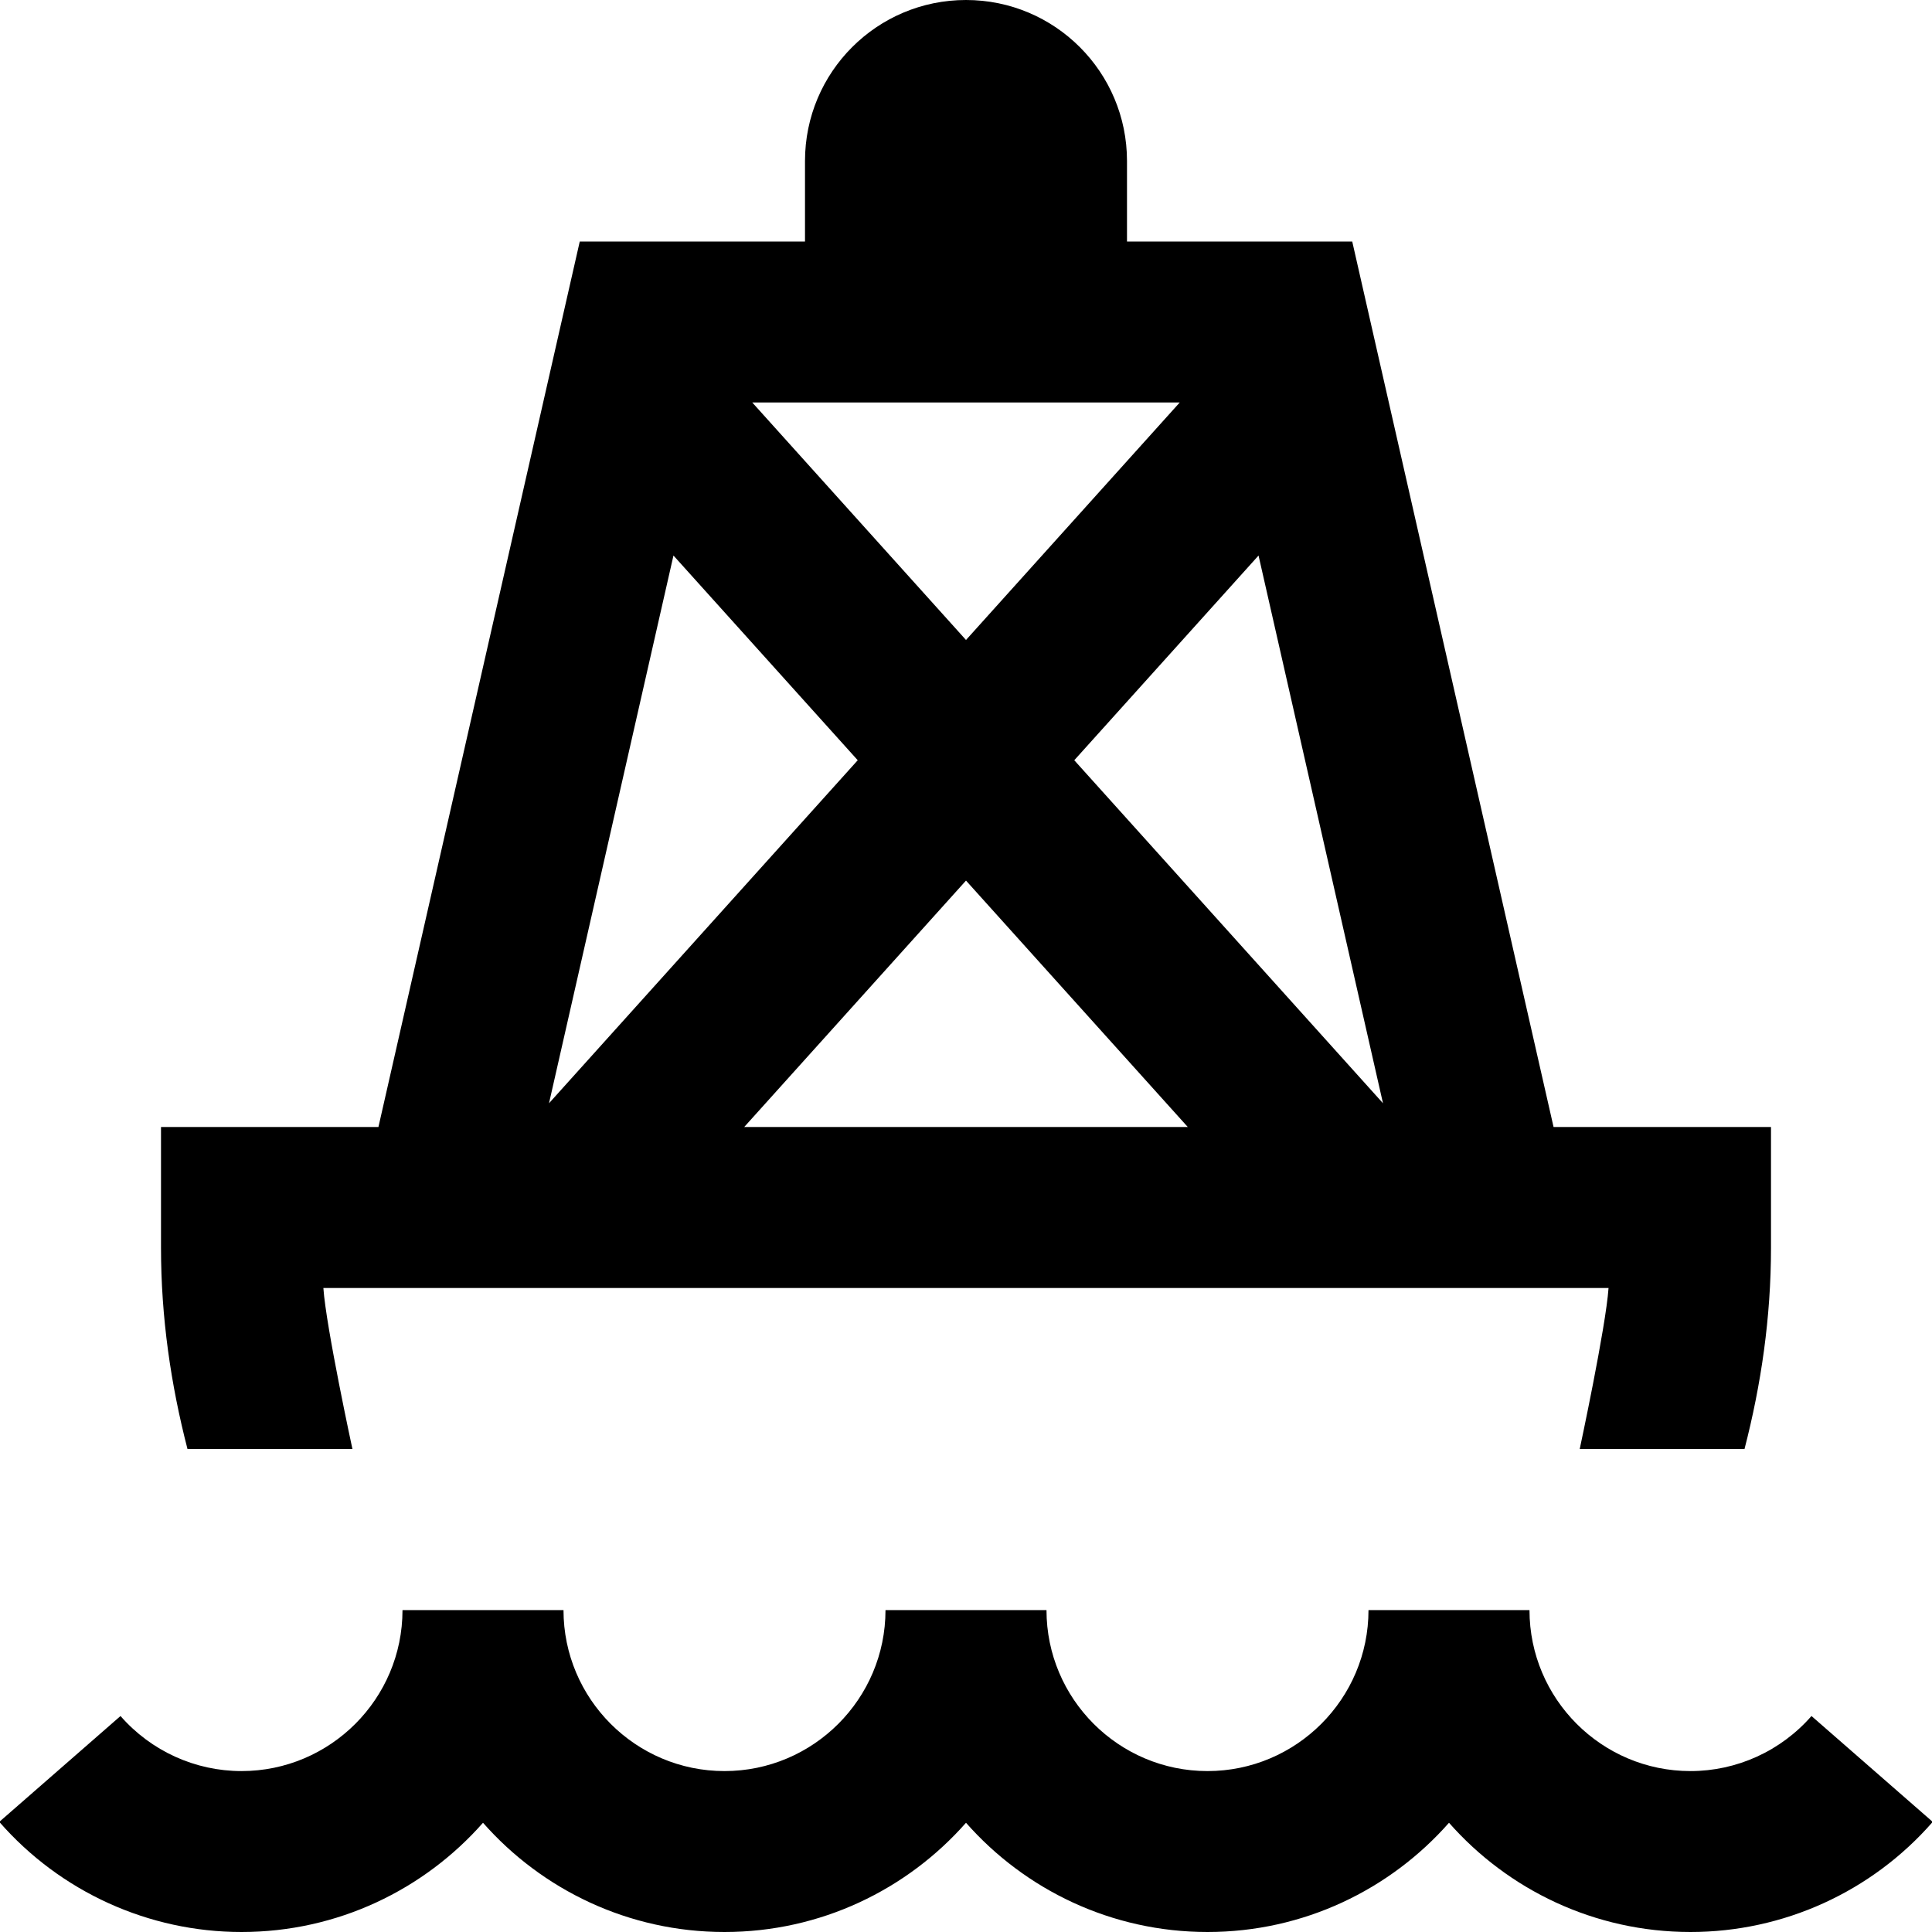 <?xml version="1.0" encoding="UTF-8"?>
<svg xmlns="http://www.w3.org/2000/svg" id="Layer_1" data-name="Layer 1" viewBox="0 0 24 24">
  <path d="M24.009,22.632c-.759,.87-1.855,1.368-3.009,1.368-1.193,0-2.267-.525-3-1.357-.733,.832-1.807,1.357-3,1.357s-2.267-.525-3-1.357c-.733,.832-1.807,1.357-3,1.357s-2.267-.525-3-1.357c-.733,.832-1.807,1.357-3,1.357-1.153,0-2.25-.499-3.009-1.368l1.506-1.315c.38,.435,.928,.684,1.503,.684,1.103,0,2-.897,2-2h2c0,1.103,.897,2,2,2s2-.897,2-2h2c0,1.103,.897,2,2,2s2-.897,2-2h2c0,1.103,.897,2,2,2,.575,0,1.123-.249,1.503-.684l1.506,1.315ZM2.329,18c-.207-.801-.329-1.635-.329-2.5v-1.5h2.701L7.202,3h2.798v-1c0-1.105,.895-2,2-2s2,.895,2,2v1h2.798l2.501,11h2.701v1.5c0,.865-.122,1.699-.329,2.5h-2.047s.324-1.51,.358-2H4.017c.034,.49,.361,2,.361,2H2.329Zm12.426-4l-2.755-3.061-2.755,3.061h5.51Zm.879-7.099l-2.289,2.543,3.835,4.261-1.546-6.804Zm-.979-1.901h-5.31l2.655,2.95,2.655-2.95ZM6.82,13.705l3.835-4.261-2.289-2.543-1.546,6.804Z"/>
</svg>
